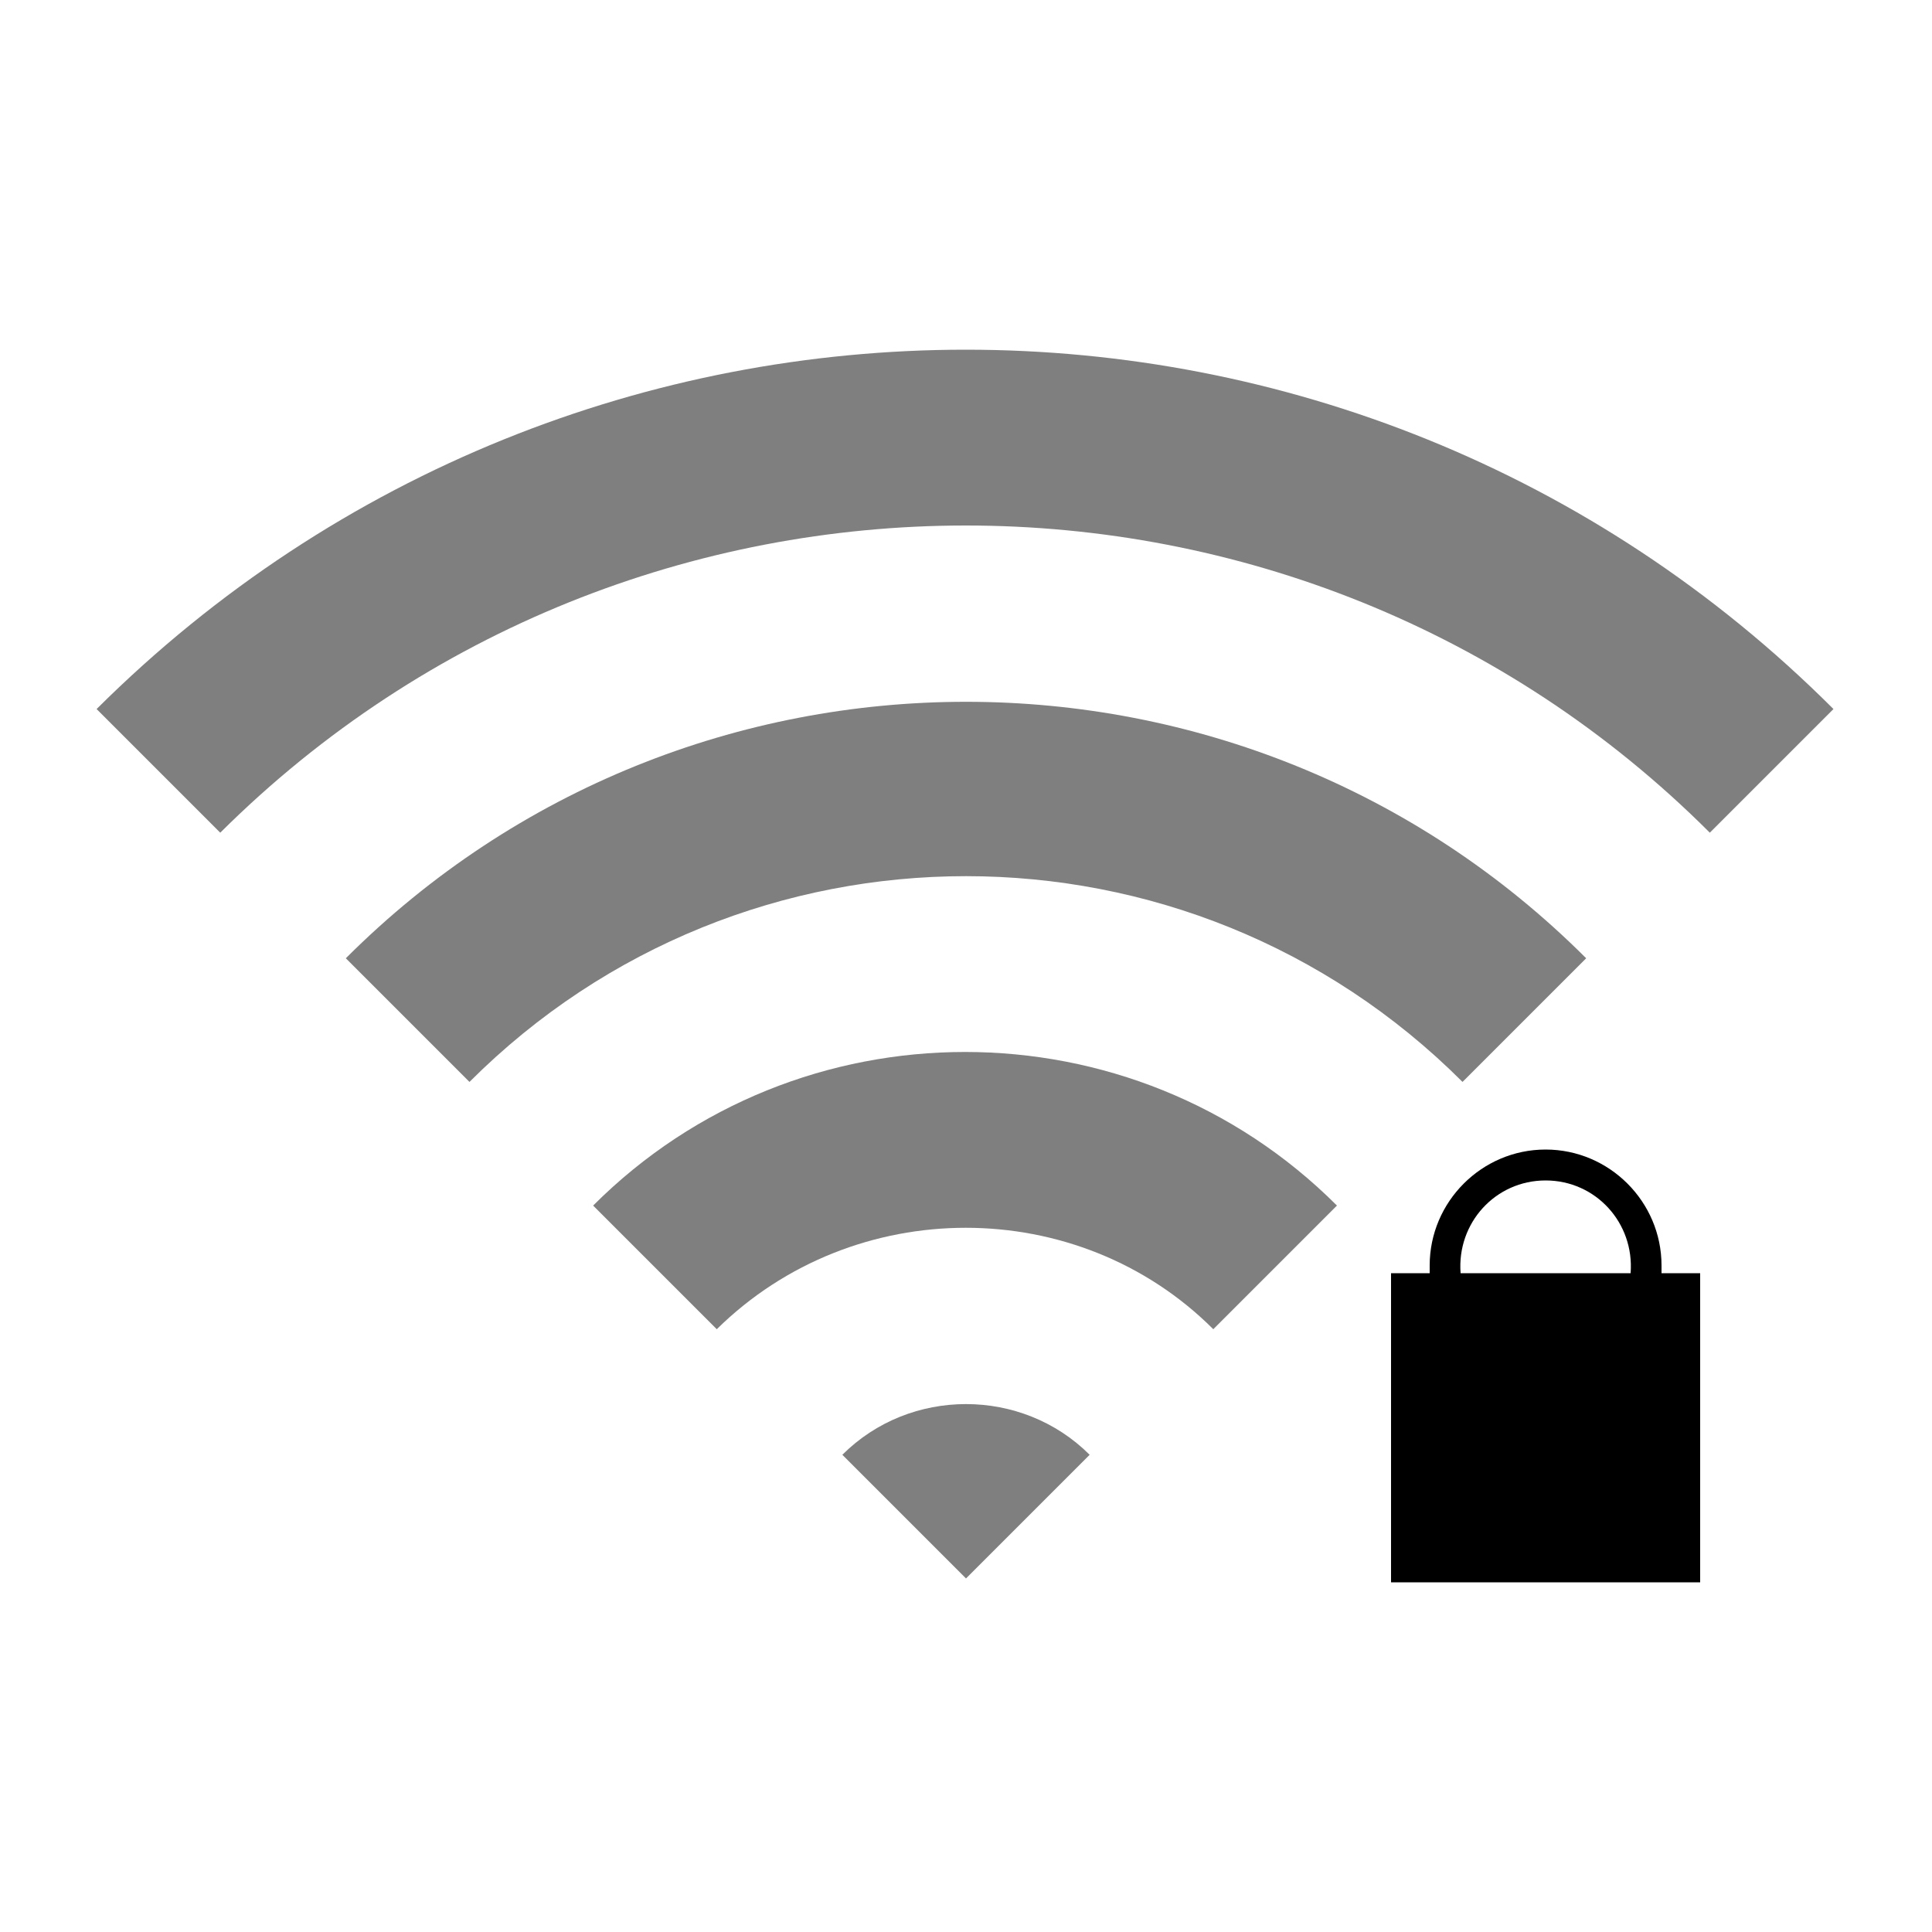 <svg xmlns="http://www.w3.org/2000/svg" xmlns:xlink="http://www.w3.org/1999/xlink" version="1.1" x="0px" y="0px" viewBox="0 0 100 100" style="enable-background:new 0 0 100 100;" xml:space="preserve"><g><g><path fill-opacity=".5" d="M56.4,75.3c-3.5-3.5-9.3-3.5-12.8,0l6.4,6.4L56.4,75.3z"></path><path fill-opacity=".5"  d="M62.8,68.8l6.4-6.4c-10.6-10.6-27.9-10.6-38.5,0l6.4,6.4C44.2,61.8,55.8,61.8,62.8,68.8z"></path><path fill-opacity=".5"  d="M75.7,56l6.4-6.4c-17.7-17.7-46.5-17.7-64.2,0l6.4,6.4C38.5,41.8,61.5,41.8,75.7,56z"></path><path fill-opacity=".5" d="M88.5,43.1l6.4-6.4C70.1,11.9,29.9,11.9,5,36.7l6.4,6.4C32.7,21.9,67.3,21.9,88.5,43.1z"></path></g><path d="M86,65.9c0-0.1,0-0.3,0-0.4c0-3.3-2.7-6-6-6s-6,2.7-6,6c0,0.1,0,0.3,0,0.4h-2v16h16v-16H86z M75.6,65.9   c-0.2-2.6,1.8-4.8,4.4-4.8c2.6,0,4.6,2.2,4.4,4.8c0,0,0,0,0,0H75.6z"></path></g></svg>